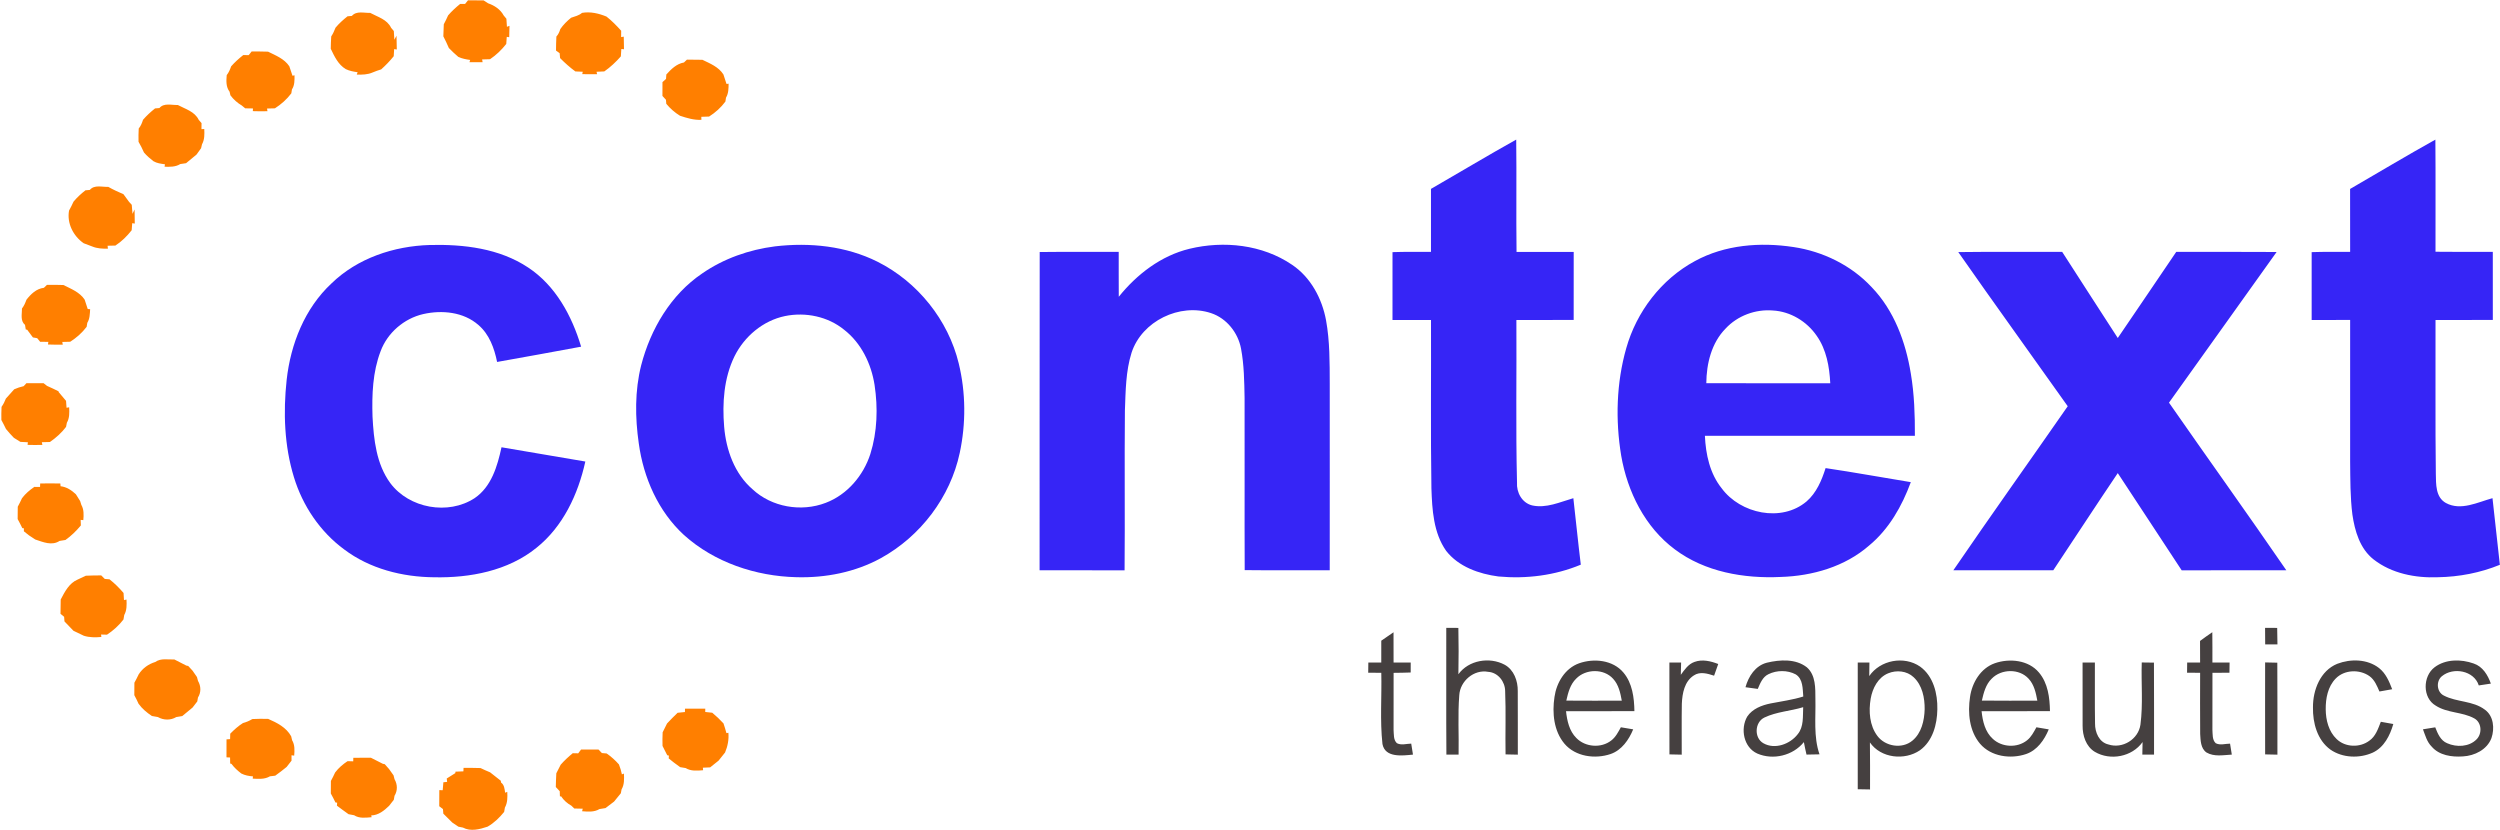 <svg version="1.2" baseProfile="tiny-ps" xmlns="http://www.w3.org/2000/svg" viewBox="0 0 1602 532" width="1602" height="532">
	<title>Screenshot 2021-11-05 at 13ffg-svg</title>
	<style>
		tspan { white-space:pre }
		.shp0 { fill: #3625f6 } 
		.shp1 { fill: #454040 } 
		.shp2 { fill: #ff7f00 } 
	</style>
	<g id="#ffffffff">
		<path id="Layer" class="shp0" d="M212.39 181.64C229.08 165.4 252.47 157.67 275.42 156.99C297.08 156.45 319.98 159.14 338.42 171.41C356.01 183 366.49 202.41 372.38 222.15C354.46 225.55 336.49 228.68 318.54 231.94C316.77 223.2 313.57 214.24 306.6 208.28C297.07 199.87 283.2 198.54 271.21 201.26C258.96 204.07 248.3 213.2 243.9 225.04C238.79 238.34 238.27 252.89 238.71 266.99C239.49 281.64 241.15 297.37 250.09 309.56C262.18 325.79 287.2 330.27 304.11 319.23C314.9 311.95 318.76 298.66 321.36 286.61C339.27 289.63 357.17 292.7 375.08 295.75C370.45 316.7 360.81 337.46 343.7 351.08C325.45 365.85 301.13 370.39 278.18 369.92C257.82 369.75 236.96 364.47 220.53 352.06C205.1 340.72 193.92 324.07 188.36 305.81C182.18 285.7 181.44 264.25 183.69 243.44C186.22 220.51 195.27 197.59 212.39 181.64Z" />
		<path id="Layer" fill-rule="evenodd" class="shp0" d="M496.63 157.87C518.84 155.27 542.13 157.61 562.32 167.72C587.97 180.6 607.62 205 614.37 232.93C618.91 251.64 619.02 271.42 615 290.22C608.95 318.65 589.8 343.73 564.41 357.69C547.97 366.69 529 370.39 510.36 369.87C484.31 369.25 457.84 360.42 438.29 342.84C421.79 327.69 412.33 306.11 409.33 284.15C406.95 267.57 406.75 250.42 410.86 234.09C416.86 210.91 429.87 188.79 449.99 175.21C463.79 165.67 480.03 159.99 496.63 157.87ZM503.09 202.52C488.93 205.44 476.9 215.63 470.59 228.47C463.85 242.38 462.78 258.3 464.04 273.5C465.28 288.31 470.67 303.54 482.17 313.48C494.49 325.01 513.47 328.25 529.12 322.22C542.89 317.01 553.26 304.77 557.72 290.92C562.19 276.67 562.64 261.35 560.42 246.65C558.29 233.13 551.94 219.91 541 211.37C530.56 202.81 516.21 199.85 503.09 202.52Z" />
		<path id="Layer" fill-rule="evenodd" class="shp0" d="M916.97 121.04C935.2 110.55 953.23 99.7 971.59 89.45C971.89 113.45 971.49 137.44 971.8 161.44C984 161.38 996.21 161.4 1008.43 161.42C1008.39 175.96 1008.41 190.49 1008.41 205.03C996.18 205.04 983.94 205.03 971.7 205.04C971.91 239.73 971.25 274.44 972.1 309.13C971.67 315.52 975.25 322.22 981.76 323.86C990.81 325.89 999.65 321.69 1008.2 319.24C1009.84 333.44 1011.23 347.66 1012.98 361.84C996.4 368.76 978.05 371.06 960.22 369.41C947.78 367.78 934.67 363.19 926.7 353C918.53 341.4 917.71 326.59 917.25 312.88C916.68 276.93 917.13 240.99 916.98 205.04C908.76 205.03 900.53 205.03 892.31 205.04C892.32 190.55 892.31 176.05 892.32 161.57C900.53 161.27 908.75 161.45 916.97 161.41C917 147.95 916.98 134.5 916.97 121.04ZM1505.94 121.08C1524.15 110.55 1542.2 99.7 1560.59 89.47C1560.79 113.42 1560.63 137.36 1560.67 161.32C1572.91 161.51 1585.15 161.36 1597.39 161.4C1597.41 175.95 1597.39 190.49 1597.4 205.03C1585.16 205.03 1572.92 205.03 1560.68 205.04C1560.79 237.9 1560.46 270.78 1560.88 303.66C1561.02 310.22 1560.66 318.61 1567.32 322.31C1576.87 327.53 1587.68 321.83 1597.19 319.23C1598.79 333.46 1600.3 347.7 1601.91 361.92C1589.36 367.06 1575.83 369.66 1562.28 369.89C1547.83 370.48 1532.53 367.53 1520.94 358.44C1512.21 351.55 1508.95 340.23 1507.41 329.7C1505.99 318.48 1506.09 307.13 1505.97 295.85C1505.96 265.57 1505.97 235.31 1505.97 205.03C1497.74 205.03 1489.52 205.03 1481.31 205.04C1481.31 190.55 1481.29 176.05 1481.31 161.57C1489.52 161.27 1497.74 161.45 1505.97 161.41C1505.96 147.96 1506.01 134.53 1505.94 121.08ZM762.23 159.42C784.25 154.1 808.93 156.73 827.93 169.65C839.92 177.69 847.18 191.33 849.74 205.3C852.18 218.71 852.05 232.41 852.1 245.99C852.08 285.8 852.16 325.6 852.09 365.41C833.92 365.39 815.75 365.55 797.6 365.33C797.43 328.61 797.64 291.89 797.53 255.17C797.34 244.56 797.21 233.86 795.26 223.41C793.34 213.19 786.04 203.97 776.06 200.65C756.02 193.98 731.72 205.76 725.11 225.99C721.35 237.93 721.32 250.63 720.84 263.03C720.51 297.18 720.93 331.32 720.63 365.46C702.48 365.39 684.33 365.44 666.17 365.43C666.2 297.45 666.15 229.48 666.24 161.5C683.12 161.29 699.99 161.46 716.87 161.41C716.9 170.99 716.82 180.58 716.91 190.17C728.52 175.74 744 163.84 762.23 159.42ZM1086.11 167.3C1105.24 156.83 1127.98 155.07 1149.23 158.3C1168.14 161.11 1186.24 169.96 1199.34 183.99C1213.77 198.93 1221.18 219.21 1224.46 239.41C1226.69 252.57 1227.11 265.95 1227.06 279.28C1182.2 279.28 1137.35 279.28 1092.5 279.28C1093.04 291.14 1095.67 303.5 1103.28 312.94C1115.32 329.24 1141.57 334.87 1157.61 321.35C1164 315.83 1167.35 307.81 1169.84 299.96C1188.09 302.65 1206.23 306 1224.45 308.96C1218.82 324.28 1210.47 339.04 1197.74 349.57C1182.25 363.11 1161.43 369.09 1141.15 369.71C1117.54 370.84 1092.52 366.53 1073.24 352.05C1054.1 337.83 1042.87 315.12 1038.86 291.99C1035.11 269.21 1035.76 245.45 1042.09 223.17C1048.69 199.74 1064.61 178.91 1086.11 167.3ZM1105.72 210.58C1096.71 219.77 1093.51 233 1093.4 245.54C1119.88 245.67 1146.36 245.55 1172.83 245.59C1172.31 235.01 1170.38 223.99 1164.13 215.16C1157.82 205.97 1147.33 199.6 1136.13 198.97C1124.91 198.02 1113.38 202.29 1105.72 210.58ZM1254.86 161.54C1277.05 161.23 1299.25 161.5 1321.44 161.4C1333.37 179.75 1345.07 198.26 1357.07 216.59C1369.62 198.23 1382.03 179.79 1394.53 161.41C1415.97 161.45 1437.4 161.3 1458.85 161.48C1435.93 193.71 1412.83 225.81 1389.89 258.02C1414.83 293.9 1440.34 329.39 1465.07 365.42C1442.71 365.46 1420.38 365.39 1398.02 365.46C1384.31 344.73 1370.79 323.87 1357.07 303.16C1343.14 323.81 1329.54 344.69 1315.74 365.43C1294.39 365.42 1273.05 365.44 1251.71 365.42C1275.81 330.17 1300.62 295.4 1325 260.32C1301.66 227.37 1277.98 194.64 1254.86 161.54Z" />
		<path id="Layer" fill-rule="evenodd" class="shp1" d="M926.77 402.35C929.34 402.33 931.93 402.33 934.52 402.36C934.75 412.25 934.72 422.17 934.54 432.06C941.13 422.98 954.49 420.78 964.17 425.95C970.15 429.23 972.69 436.35 972.58 442.87C972.67 456.44 972.58 470.01 972.62 483.58C969.98 483.53 967.37 483.46 964.76 483.41C964.51 469.91 965.07 456.38 964.5 442.91C964.5 436.81 959.92 430.92 953.63 430.51C944.53 428.8 935.62 436.42 935.1 445.5C934.1 458.13 934.92 470.85 934.67 483.53C932.04 483.53 929.43 483.53 926.85 483.54C926.65 456.48 926.84 429.41 926.77 402.35ZM1451.46 402.35C1454.04 402.33 1456.61 402.33 1459.22 402.36C1459.34 405.88 1459.35 409.39 1459.39 412.92C1456.75 412.91 1454.14 412.91 1451.53 412.91C1451.48 409.38 1451.46 405.86 1451.46 402.35ZM885.12 410.56C887.72 408.74 890.33 406.93 892.97 405.16C893.03 411.61 892.99 418.06 893 424.53C896.65 424.53 900.32 424.53 903.98 424.53C903.97 426.66 903.96 428.8 903.97 430.93C900.31 431.08 896.66 431.12 893.02 431.16C892.99 443.34 892.99 455.52 893 467.71C893.24 470.55 892.83 474.08 895.12 476.23C897.96 477.74 901.27 476.56 904.31 476.51C904.67 478.86 905.03 481.2 905.43 483.55C898.68 484.23 887.57 485.73 885.88 476.77C884.22 461.64 885.5 446.33 885.13 431.13C882.33 431.1 879.53 431.09 876.75 431.08C876.77 428.89 876.79 426.71 876.83 424.53C879.59 424.53 882.34 424.53 885.12 424.53C885.11 419.87 885.11 415.22 885.12 410.56ZM1409.78 410.72C1412.36 408.8 1414.97 406.94 1417.65 405.12C1417.75 411.58 1417.7 418.06 1417.71 424.53C1421.37 424.53 1425.03 424.53 1428.72 424.53C1428.68 426.71 1428.64 428.9 1428.63 431.09C1424.99 431.1 1421.36 431.1 1417.74 431.13C1417.7 443.29 1417.7 455.47 1417.71 467.65C1417.94 470.53 1417.52 474.09 1419.85 476.26C1422.68 477.73 1425.98 476.56 1429.02 476.52C1429.37 478.86 1429.74 481.19 1430.14 483.55C1424.76 483.85 1418.84 485.07 1413.93 482.2C1410.12 479.56 1410.13 474.41 1409.87 470.28C1409.74 457.22 1409.84 444.17 1409.84 431.12C1407.03 431.1 1404.24 431.1 1401.47 431.09C1401.47 428.9 1401.5 426.71 1401.54 424.53C1404.28 424.53 1407.05 424.53 1409.83 424.53C1409.82 419.93 1409.83 415.32 1409.78 410.72ZM1011.9 425.03C1021.35 421.71 1033.53 422.89 1040.28 430.96C1046.05 437.78 1047.18 447.1 1047.33 455.7C1032.72 455.78 1018.11 455.7 1003.51 455.75C1004.18 461.88 1005.58 468.4 1010.12 472.91C1015.84 478.8 1025.99 479.6 1032.49 474.51C1035.33 472.35 1036.95 469.1 1038.65 466.04C1041.27 466.47 1043.9 466.9 1046.55 467.36C1043.75 474.09 1039.21 480.72 1032.04 483.19C1022.1 486.56 1009.58 484.88 1002.51 476.57C995.62 468.37 994.56 456.84 996.11 446.62C997.4 437.45 1002.85 428.26 1011.9 425.03ZM1010.01 434.87C1006.17 438.58 1004.83 443.92 1003.69 448.95C1015.54 449.06 1027.38 449 1039.24 448.98C1038.34 444.03 1037.22 438.77 1033.68 434.95C1027.67 428.3 1016.15 428.55 1010.01 434.87ZM1085.83 424.16C1090.85 422.31 1096.24 423.63 1101.04 425.49C1100.15 427.98 1099.27 430.47 1098.39 432.98C1094.24 431.63 1089.3 430.12 1085.36 432.85C1079.39 436.67 1078 444.35 1077.72 450.93C1077.52 461.8 1077.7 472.69 1077.65 483.58C1075 483.53 1072.39 483.47 1069.78 483.41C1069.7 463.78 1069.78 444.16 1069.75 424.53C1072.25 424.53 1074.74 424.53 1077.26 424.53C1077.2 427.16 1077.15 429.79 1077.06 432.43C1079.43 429.19 1081.85 425.53 1085.83 424.16ZM1132.27 424.64C1140.63 422.66 1150.7 422.03 1157.85 427.63C1163.6 432.7 1163.27 441.02 1163.31 448.01C1163.6 459.82 1162.01 472 1165.94 483.38C1163.15 483.45 1160.38 483.5 1157.61 483.54C1156.99 480.89 1156.41 478.21 1155.92 475.54C1148.96 484.2 1136.21 487.27 1126.07 482.87C1117.34 478.95 1115.07 467.06 1119.61 459.2C1122.93 454.19 1128.94 451.91 1134.61 450.76C1141.6 449.38 1148.71 448.47 1155.54 446.33C1155.11 441.43 1155.46 435.13 1150.7 432.14C1145.4 429.33 1138.58 429.39 1133.23 432.02C1129.46 433.79 1127.92 437.89 1126.38 441.45C1123.75 441.09 1121.11 440.72 1118.5 440.37C1120.45 433.4 1124.83 426.54 1132.27 424.64ZM1130.66 459.78C1124.34 462.77 1123.89 472.9 1130.03 476.3C1137.36 480.43 1147.08 476.85 1151.96 470.5C1155.99 465.65 1155.16 458.99 1155.48 453.16C1147.29 455.68 1138.44 456.06 1130.66 459.78ZM1197.81 433.22C1204.85 422.92 1220.19 420.07 1230.42 427.17C1238.94 433.32 1241.67 444.52 1241.45 454.53C1241.32 464.18 1238.5 474.84 1230.3 480.77C1220.47 487.5 1205.23 485.89 1198.24 475.76C1198.42 485.8 1198.29 495.84 1198.32 505.88C1195.67 505.84 1193.05 505.79 1190.44 505.74C1190.42 478.67 1190.44 451.61 1190.44 424.54C1192.91 424.53 1195.41 424.53 1197.93 424.53C1197.89 427.42 1197.85 430.32 1197.81 433.22ZM1209.95 431.45C1203.4 434.13 1199.89 441.07 1198.73 447.71C1197.37 455.81 1197.95 464.87 1203.07 471.64C1208.12 478.36 1218.87 480.12 1225.45 474.62C1231.3 469.79 1233.11 461.79 1233.32 454.53C1233.41 447.2 1231.82 439.09 1226.21 433.92C1221.93 429.87 1215.25 429.23 1209.95 431.45ZM1278.22 425.02C1287.66 421.72 1299.84 422.89 1306.58 430.97C1312.34 437.78 1313.47 447.1 1313.62 455.7C1299.01 455.78 1284.4 455.69 1269.8 455.75C1270.47 462.14 1272.03 469.03 1277.04 473.5C1282.86 478.91 1292.62 479.42 1298.87 474.44C1301.66 472.28 1303.25 469.04 1304.94 466.04C1307.56 466.47 1310.19 466.92 1312.84 467.38C1310.04 474.12 1305.48 480.75 1298.29 483.2C1288.36 486.56 1275.87 484.85 1268.8 476.57C1261.9 468.36 1260.85 456.82 1262.4 446.58C1263.7 437.43 1269.17 428.24 1278.22 425.02ZM1276.3 434.87C1272.46 438.57 1271.14 443.92 1269.98 448.93C1281.83 449.06 1293.67 449 1305.52 448.98C1304.61 444.01 1303.5 438.74 1299.94 434.92C1293.93 428.3 1282.44 428.56 1276.3 434.87ZM1497.7 425.37C1506.27 422.07 1517.01 422.26 1524.49 428.09C1528.81 431.47 1531 436.68 1532.9 441.66C1530.16 442.15 1527.46 442.64 1524.74 443.11C1523.18 439.5 1521.63 435.59 1518.31 433.23C1511.92 428.74 1502.23 429.11 1496.71 434.82C1491.66 439.99 1490.24 447.58 1490.32 454.56C1490.37 461.41 1492.21 468.75 1497.34 473.61C1502.83 478.92 1512.11 479.22 1518.19 474.7C1522.31 471.9 1523.9 466.94 1525.63 462.52C1528.28 462.98 1530.96 463.45 1533.63 463.95C1531.51 471.27 1527.74 478.88 1520.49 482.27C1511.94 486.11 1501.13 485.76 1493.34 480.35C1484.89 474.24 1481.96 463.21 1482.15 453.25C1482.07 442.22 1486.83 429.81 1497.7 425.37ZM1560.12 427.56C1567.18 422.24 1577.09 422.31 1585.13 425.17C1590.93 427.1 1594.21 432.6 1596.14 438.06C1593.56 438.45 1590.97 438.84 1588.41 439.22C1585.34 429.66 1572.02 427.31 1564.74 433.33C1560.91 436.52 1561.42 443.38 1565.94 445.68C1574.25 450.07 1584.69 448.93 1592.37 454.81C1597.96 458.86 1598.62 466.87 1596.52 472.97C1593.74 480.36 1585.74 484.33 1578.21 484.71C1571.16 485.21 1563.04 484.09 1558.2 478.41C1555.17 475.41 1554.1 471.18 1552.63 467.34C1555.24 466.9 1557.86 466.49 1560.5 466.07C1562.07 470.03 1563.88 474.54 1568.16 476.27C1574.11 478.93 1582.13 478.67 1586.93 473.83C1590.71 470.15 1590.33 462.9 1585.46 460.31C1577.79 456.11 1568.3 457 1560.88 452.21C1552.21 447.25 1552.42 433.33 1560.12 427.56ZM1334.51 424.53C1337.13 424.53 1339.75 424.52 1342.4 424.53C1342.47 437.57 1342.27 450.61 1342.5 463.64C1342.44 469.24 1345.08 475.67 1351.06 477.05C1360.06 480.02 1370.24 473.78 1371.59 464.39C1373.34 451.19 1372 437.78 1372.43 424.51C1375.01 424.53 1377.62 424.56 1380.25 424.61C1380.38 444.25 1380.27 463.89 1380.31 483.53C1377.8 483.53 1375.29 483.53 1372.81 483.54C1372.82 480.85 1372.86 478.17 1372.96 475.51C1366.24 485 1352.27 487.63 1342.38 481.79C1336.65 478.33 1334.47 471.35 1334.53 464.99C1334.47 451.5 1334.56 438.02 1334.51 424.53ZM1451.5 483.41C1451.43 463.77 1451.48 444.12 1451.49 424.48C1454.07 424.52 1456.69 424.57 1459.3 424.65C1459.43 444.29 1459.34 463.93 1459.37 483.58C1456.74 483.53 1454.11 483.47 1451.5 483.41Z" />
		<path id="Layer" class="shp2" d="M57.55 121.71C60.49 118.2 65.42 119.93 69.37 119.74C72.51 121.53 75.8 123.02 79.12 124.45C80.32 126.07 81.53 127.71 82.7 129.36C83.13 129.82 84 130.76 84.43 131.24C84.55 132.69 84.78 135.59 84.9 137.05C85.23 136.34 85.9 134.94 86.24 134.23C86.29 137.23 86.33 140.25 86.36 143.27C85.95 143.2 85.13 143.08 84.72 143.02C84.64 144.15 84.46 146.41 84.38 147.54C81.41 151.32 77.98 154.73 73.94 157.36C72.69 157.38 70.17 157.45 68.93 157.47C68.98 157.95 69.08 158.88 69.15 159.35C65.72 159.42 62.26 159.27 59.06 157.93C57.24 157.24 55.43 156.56 53.62 155.87C46.97 151.28 42.76 143.04 44.25 134.92C45.3 133.07 46.23 131.16 47.11 129.23C49.37 126.51 51.98 124.11 54.76 121.95C55.45 121.88 56.86 121.76 57.55 121.71ZM299.9 0.19C303.23 0.22 306.58 0.23 309.92 0.27C310.85 0.88 311.8 1.49 312.74 2.1C316.88 3.53 320.64 5.99 322.77 9.93C323.2 10.45 324.06 11.49 324.5 12.01C324.58 13.3 324.75 15.88 324.84 17.17C325.24 17.02 326.07 16.71 326.48 16.55C326.43 18.99 326.37 21.42 326.31 23.85C325.91 23.79 325.13 23.69 324.73 23.62C324.65 24.75 324.5 27.02 324.41 28.15C321.45 31.93 317.99 35.26 314.02 37.94C312.74 37.98 310.2 38.05 308.94 38.09C309.02 38.53 309.18 39.41 309.25 39.84C306.43 39.88 303.63 39.88 300.83 39.86C300.94 39.5 301.17 38.76 301.28 38.41C298.67 38.04 296.06 37.58 293.67 36.44C291.57 34.62 289.51 32.77 287.62 30.75C286.53 28.22 285.37 25.72 284.09 23.28C284.15 20.71 284.23 18.13 284.38 15.56C285.38 13.71 286.29 11.79 287.15 9.86C289.47 7.16 292.1 4.76 294.86 2.52C295.65 2.53 297.23 2.54 298.01 2.54C298.48 1.95 299.43 0.78 299.9 0.19ZM225.47 10.2C228.44 6.78 233.32 8.39 237.24 8.26C242.08 10.89 248.05 12.41 250.61 17.81C251.05 18.32 251.93 19.36 252.36 19.88C252.44 21.29 252.63 24.1 252.7 25.5C253.05 24.84 253.74 23.53 254.08 22.89C254.16 25.83 254.23 28.77 254.27 31.7C253.83 31.65 252.99 31.55 252.57 31.49C252.51 32.62 252.36 34.88 252.3 36.02C249.87 39.06 247.16 41.86 244.26 44.46C242.38 45.01 240.57 45.7 238.76 46.44C235.56 47.85 232.04 47.89 228.61 47.81C228.75 47.43 229.03 46.66 229.16 46.28C226.56 45.93 223.95 45.45 221.59 44.3C216.68 41.36 214.32 36.17 211.95 31.25C212 28.61 212.07 25.97 212.25 23.35C213.39 21.6 214.26 19.69 215 17.75C217.27 15.02 219.92 12.66 222.69 10.45C223.39 10.39 224.78 10.27 225.47 10.2ZM372.97 8.24C378.36 7.32 383.64 8.58 388.62 10.61C392.07 13.3 395.12 16.45 398.05 19.7C398.05 20.71 398.03 22.76 398.02 23.77L399.7 23.48C399.79 26.18 399.85 28.87 399.86 31.57C399.43 31.53 398.59 31.44 398.15 31.4C398.05 32.98 397.94 34.55 397.84 36.13C394.66 39.72 391.17 43.03 387.24 45.77C385.57 45.85 383.92 45.91 382.27 45.98L382.6 47.53C379.43 47.59 376.27 47.59 373.11 47.5L373.43 45.98C371.84 45.91 370.25 45.83 368.68 45.77C365.18 43.2 361.95 40.31 358.9 37.23C358.84 36.44 358.7 34.87 358.62 34.08C358.04 33.66 356.88 32.82 356.29 32.4C356.32 29.41 356.36 26.42 356.53 23.43C357.8 22.06 358.52 20.37 359.05 18.61C360.98 15.86 363.35 13.46 365.98 11.36C368.39 10.54 370.97 9.95 372.97 8.24ZM161.25 32.98C164.76 32.98 168.27 32.99 171.77 33.11C176.73 35.57 182.2 37.66 185.4 42.48C186.09 44.5 186.76 46.52 187.43 48.54C187.76 48.47 188.4 48.33 188.73 48.25C188.73 51.33 188.87 54.6 187.08 57.29C186.98 57.92 186.79 59.18 186.68 59.81C183.78 63.64 180.2 66.85 176.16 69.42C174.47 69.46 172.79 69.5 171.11 69.55L171.39 71.26C168.27 71.34 165.13 71.34 162.01 71.22C162.03 70.79 162.09 69.92 162.11 69.5C160.87 69.47 158.37 69.43 157.13 69.42C156.59 68.98 155.52 68.08 154.98 67.64C152.12 65.96 149.64 63.74 147.66 61.09C147.53 60.51 147.24 59.36 147.11 58.77C144.75 55.69 144.97 51.8 145.28 48.14C146.61 46.48 147.42 44.51 148.12 42.51C150.45 39.85 153.1 37.49 155.87 35.29C156.75 35.3 158.49 35.31 159.37 35.33C159.84 34.74 160.79 33.57 161.25 32.98ZM440.2 38.21C443.5 38.22 446.81 38.25 450.11 38.32C455.06 40.73 460.45 42.84 463.56 47.7C464.2 49.73 464.87 51.76 465.55 53.8C465.88 53.76 466.56 53.67 466.89 53.63C466.85 56.67 466.86 59.86 465.22 62.57C465.13 63.19 464.95 64.44 464.84 65.07C462.01 68.92 458.43 72.12 454.39 74.69C453.14 74.73 450.64 74.81 449.39 74.85C449.4 75.34 449.46 76.3 449.47 76.78C444.71 77.04 440.2 75.64 435.75 74.18C432.4 72.12 429.44 69.54 426.95 66.51C426.89 65.87 426.8 64.58 426.75 63.94C426.19 63.32 425.06 62.1 424.49 61.48C424.51 58.53 424.51 55.58 424.51 52.63C425.07 52.12 426.21 51.08 426.79 50.57C426.83 49.86 426.93 48.44 426.99 47.74C430.07 44.3 433.54 40.87 438.28 40.04C438.75 39.58 439.71 38.66 440.2 38.21ZM102.15 69.24C105.08 65.75 109.98 67.45 113.92 67.27C118.79 69.89 124.77 71.43 127.36 76.83C127.81 77.34 128.7 78.38 129.15 78.89C129.14 79.86 129.11 81.81 129.1 82.76L130.89 82.67C131.05 86 131.13 89.45 129.45 92.46C129.31 93.09 129 94.35 128.85 94.98C127.86 96.33 126.89 97.68 125.93 99.04C123.73 100.91 121.47 102.72 119.24 104.57C118 104.75 116.74 104.95 115.49 105.14C112.46 107.03 108.88 106.93 105.46 106.85C105.51 106.46 105.64 105.67 105.69 105.27C103.14 104.93 100.53 104.62 98.27 103.27C96.11 101.6 94.03 99.8 92.26 97.72C91.2 95.37 90.08 93.06 88.77 90.84C88.71 88.01 88.72 85.18 88.89 82.36C90.25 80.73 91.02 78.75 91.66 76.75C93.97 74.07 96.59 71.68 99.36 69.47C100.05 69.41 101.46 69.29 102.15 69.24ZM30.11 182.53C33.61 182.5 37.13 182.52 40.63 182.64C45.59 185.12 51.05 187.19 54.25 192.02C54.94 194 55.6 196 56.21 198.02C56.61 198.05 57.38 198.1 57.76 198.13C57.57 201.11 57.58 204.24 55.94 206.87C55.83 207.51 55.62 208.78 55.53 209.41C52.65 213.24 49.04 216.4 45.01 218.99C43.32 219.03 41.63 219.07 39.92 219.12L40.22 220.84C37.06 220.9 33.9 220.88 30.74 220.75C30.81 220.33 30.92 219.47 30.99 219.05C29.68 219.04 27.05 219.04 25.74 219.04C25.27 218.45 24.3 217.28 23.83 216.7C23.13 216.59 21.77 216.34 21.08 216.22C19.85 214.58 18.62 212.94 17.41 211.29L16.51 211.12C16.39 210.38 16.15 208.93 16.03 208.19C12.87 205.54 14.12 201.22 14.09 197.66C15.4 196.02 16.23 194.06 16.93 192.09C19.76 188.46 23.3 184.97 28.13 184.43C28.63 183.95 29.61 183 30.11 182.53ZM16.94 245.55C20.59 245.51 24.25 245.51 27.91 245.54C28.46 245.97 29.57 246.85 30.14 247.28C32.63 248.35 35.06 249.54 37.48 250.73L37.68 251.35C39.23 253.19 40.74 255.04 42.32 256.86C42.43 258.33 42.55 259.81 42.65 261.3L44.32 260.99C44.47 264.35 44.62 267.85 42.86 270.87C42.73 271.54 42.47 272.89 42.32 273.56C39.46 277.35 35.89 280.53 32 283.23C30.27 283.27 28.54 283.32 26.8 283.37L27.15 285.09C23.98 285.18 20.82 285.17 17.66 285.08C17.71 284.66 17.82 283.82 17.87 283.4C16.26 283.31 14.66 283.23 13.06 283.15C11.68 282.25 10.29 281.38 8.89 280.55C7.11 278.74 5.45 276.85 3.84 274.91C2.89 272.96 1.93 271.03 0.88 269.14C0.83 266.33 0.84 263.51 0.99 260.71C2.16 259.08 3.05 257.28 3.76 255.42C5.51 253.41 7.32 251.46 9.1 249.46C11.05 248.58 13.08 247.93 15.17 247.46C15.61 246.98 16.49 246.03 16.94 245.55ZM25.75 309.81C30.06 309.74 34.36 309.74 38.66 309.82C38.7 310.25 38.77 311.15 38.81 311.58C42.66 312 45.89 314.15 48.65 316.76C49.54 318.22 50.44 319.67 51.37 321.12C51.56 321.71 51.92 322.9 52.11 323.5C53.84 326.51 53.67 329.96 53.39 333.3L51.68 333.13C51.7 334.03 51.78 335.8 51.82 336.69C48.92 340.19 45.67 343.38 41.94 346.02C40.68 346.21 39.42 346.41 38.16 346.63C33.22 349.89 27.57 347.34 22.57 345.7C21.24 344.81 19.92 343.93 18.58 343.06C17.49 342.19 16.39 341.31 15.29 340.45C15.29 339.97 15.3 339.02 15.3 338.55L14.3 338.41C13.35 336.45 12.36 334.51 11.31 332.62C11.3 329.97 11.31 327.33 11.38 324.71C12.35 322.91 13.27 321.08 14.11 319.23C16.28 316.35 19.05 314.02 22 312C22.92 312.01 24.74 312.04 25.66 312.05C25.68 311.49 25.73 310.36 25.75 309.81ZM55.01 368.92C58.3 368.76 61.58 368.72 64.87 368.72C65.44 369.29 66.58 370.42 67.14 370.98C67.9 371.03 69.41 371.15 70.17 371.22C73.46 373.81 76.44 376.77 79.17 379.97C79.24 381.11 79.37 383.39 79.45 384.53C79.84 384.44 80.65 384.28 81.06 384.2C81.22 387.56 81.31 391.04 79.62 394.08C79.48 394.8 79.25 396.25 79.12 396.97C76.19 400.8 72.59 404.03 68.57 406.7C67.63 406.68 65.72 406.64 64.77 406.61L64.94 408.17C61.17 408.5 57.36 408.55 53.72 407.39C51.49 406.36 49.26 405.3 47.07 404.2C45.16 402.19 43.24 400.18 41.31 398.2C41.26 397.45 41.14 395.97 41.09 395.24C40.51 394.75 39.34 393.81 38.77 393.34C38.81 390.27 38.83 387.21 38.9 384.17C41.54 379.15 44.26 373.72 49.77 371.37C51.53 370.59 53.29 369.79 55.01 368.92ZM99.53 424.19C103.07 421.61 107.66 422.76 111.74 422.59C114.26 423.93 116.84 425.17 119.39 426.5C119.69 426.56 120.29 426.68 120.6 426.75C121.51 427.76 122.45 428.76 123.39 429.77C124.32 431.12 125.27 432.48 126.22 433.85C126.38 434.46 126.72 435.71 126.88 436.33C128.83 439.64 128.95 443.71 126.85 446.99C126.75 447.62 126.52 448.85 126.42 449.47C125.4 450.76 124.37 452.08 123.38 453.41C121.21 455.27 119 457.07 116.78 458.86C115.51 459.06 114.23 459.27 112.96 459.49C109.34 461.68 104.79 461.58 101.16 459.48C99.87 459.24 98.58 459.01 97.3 458.8C94.08 456.62 91.05 454.14 88.79 450.97C87.95 449.09 87.04 447.25 86.07 445.46C86.04 442.79 86.06 440.14 86.12 437.49C87.11 435.72 88.02 433.92 88.88 432.1C91.37 428.22 95.13 425.53 99.53 424.19ZM438.94 454.11C443.26 454.06 447.61 454.07 451.94 454.13C451.94 454.65 451.92 455.7 451.92 456.23C453.42 456.38 454.91 456.55 456.42 456.72C458.97 458.84 461.37 461.12 463.61 463.56C464.31 465.61 464.94 467.68 465.49 469.79L466.76 469.58C467.13 473.92 466.31 478.2 464.62 482.2C463.2 483.92 461.83 485.66 460.45 487.42C458.64 488.84 456.84 490.26 455.07 491.73C453.51 491.79 451.95 491.86 450.4 491.94C450.44 492.34 450.52 493.16 450.55 493.56C446.74 493.89 442.77 494.26 439.37 492.18C438.19 491.97 437.02 491.78 435.85 491.59C434.46 490.65 433.1 489.65 431.8 488.62C430.7 487.72 429.61 486.85 428.51 485.99C428.53 485.55 428.59 484.64 428.61 484.18C428.35 484.13 427.83 484.01 427.56 483.95C426.57 481.95 425.58 479.97 424.55 478C424.45 475.09 424.48 472.18 424.62 469.27C425.61 467.4 426.53 465.5 427.44 463.61C429.61 461.24 431.9 458.99 434.21 456.75C435.76 456.57 437.34 456.41 438.91 456.27C438.92 455.73 438.94 454.65 438.94 454.11ZM161.69 460.77C165.08 460.57 168.48 460.58 171.86 460.67C177.61 463.19 183.4 466.1 186.58 471.81C186.74 472.45 187.05 473.73 187.19 474.37C189 477.37 188.77 480.85 188.52 484.21L186.81 483.97C186.81 484.84 186.81 486.56 186.81 487.42C185.75 488.73 184.72 490.07 183.69 491.44C181.33 493.43 178.86 495.25 176.36 497.06C175.52 497.16 173.83 497.37 172.97 497.46C169.63 499.47 165.67 499.14 161.93 498.94C161.98 498.59 162.07 497.88 162.11 497.51C159.52 497.31 156.96 496.85 154.64 495.67C152.29 493.88 150.08 491.88 148.34 489.5C148.12 489.43 147.7 489.31 147.49 489.25C147.47 488.29 147.45 486.36 147.43 485.4C146.86 485.38 145.7 485.32 145.13 485.3C145.09 481.45 145.1 477.62 145.15 473.79C145.72 473.75 146.87 473.67 147.45 473.63C147.47 472.77 147.51 471.01 147.54 470.15C150.03 467.61 152.68 465.21 155.7 463.32C157.81 462.76 159.83 461.91 161.69 460.77ZM372.34 480.3C376.06 480.3 379.8 480.3 383.53 480.3C384.06 480.86 385.15 481.99 385.69 482.56C386.45 482.62 387.99 482.75 388.75 482.82C391.65 484.83 394.27 487.19 396.61 489.85C397.41 491.91 398.09 494.01 398.51 496.2L399.82 495.71C399.96 499.16 400.13 502.75 398.3 505.84C398.19 506.46 397.96 507.69 397.84 508.31C396.38 510.07 394.94 511.85 393.5 513.65C391.65 515.01 389.81 516.4 388.01 517.82C386.7 518.02 385.4 518.24 384.1 518.46C380.75 520.52 376.74 520.11 373.01 519.85L373.41 518.21C371.62 518.16 369.82 518.13 368.02 518.09C367.55 517.65 366.6 516.74 366.13 516.28C363.5 514.83 361.23 512.81 359.56 510.29L358.8 510.34C358.76 509.51 358.7 507.84 358.67 507C357.83 506.1 356.99 505.21 356.16 504.32C356.23 501.38 356.31 498.44 356.49 495.52C357.46 493.71 358.38 491.86 359.3 490.01C361.65 487.33 364.27 484.92 367.01 482.66C367.89 482.67 369.65 482.71 370.53 482.73C370.99 482.12 371.89 480.9 372.34 480.3ZM226.4 485.59C230.14 485.53 233.91 485.51 237.66 485.55C240.19 486.87 242.77 488.12 245.32 489.44C245.62 489.51 246.24 489.61 246.54 489.68C247.46 490.7 248.38 491.74 249.29 492.79C250.24 494.13 251.2 495.49 252.18 496.84C252.34 497.46 252.65 498.7 252.81 499.32C254.76 502.64 254.84 506.65 252.8 509.96C252.68 510.6 252.45 511.86 252.35 512.51C251.33 513.78 250.32 515.06 249.33 516.38C246.17 519.42 242.52 522.42 237.88 522.52L238.12 523.67C234.34 523.97 230.29 524.6 226.91 522.4C225.72 522.17 224.53 521.95 223.35 521.74C221.98 520.76 220.63 519.79 219.29 518.8C218.18 517.95 217.05 517.11 215.92 516.28C215.95 515.81 216 514.84 216.04 514.36L214.96 514.22C214.02 512.28 213.04 510.35 211.99 508.47C211.97 505.78 211.99 503.1 212.04 500.42C213.01 498.65 213.92 496.85 214.74 495.02C216.92 492.11 219.7 489.77 222.7 487.76C223.62 487.78 225.45 487.83 226.35 487.86C226.36 487.29 226.39 486.15 226.4 485.59ZM297.04 492.07C300.66 492.04 304.3 492.04 307.93 492.17C309.94 493.16 311.98 494.05 314.06 494.91C316.36 496.67 318.65 498.46 320.92 500.31C320.96 500.58 321.03 501.16 321.07 501.45C323.21 502.98 323.3 505.59 323.7 507.98L325.06 507.43C325.22 510.87 325.27 514.41 323.54 517.49C323.41 518.2 323.17 519.59 323.05 520.28C320.05 523.98 316.6 527.36 312.43 529.73C307.34 531.41 301.67 532.98 296.62 530.31C295.9 530.16 294.47 529.89 293.75 529.74C292.44 528.84 291.14 527.96 289.83 527.09C287.9 525.19 286 523.28 284.08 521.39C284.02 520.65 283.9 519.18 283.85 518.45C283.26 517.99 282.06 517.08 281.47 516.64C281.5 513.2 281.51 509.76 281.51 506.33C282.06 506.34 283.14 506.35 283.69 506.35C283.79 505.08 284 502.55 284.11 501.28C284.71 501.22 285.92 501.09 286.52 501.03C286.46 500.49 286.34 499.4 286.27 498.86C288.1 497.69 289.93 496.53 291.78 495.41L291.85 494.48C293.54 494.4 295.24 494.34 296.95 494.28C296.98 493.73 297.02 492.62 297.04 492.07Z" />
	</g>
</svg>